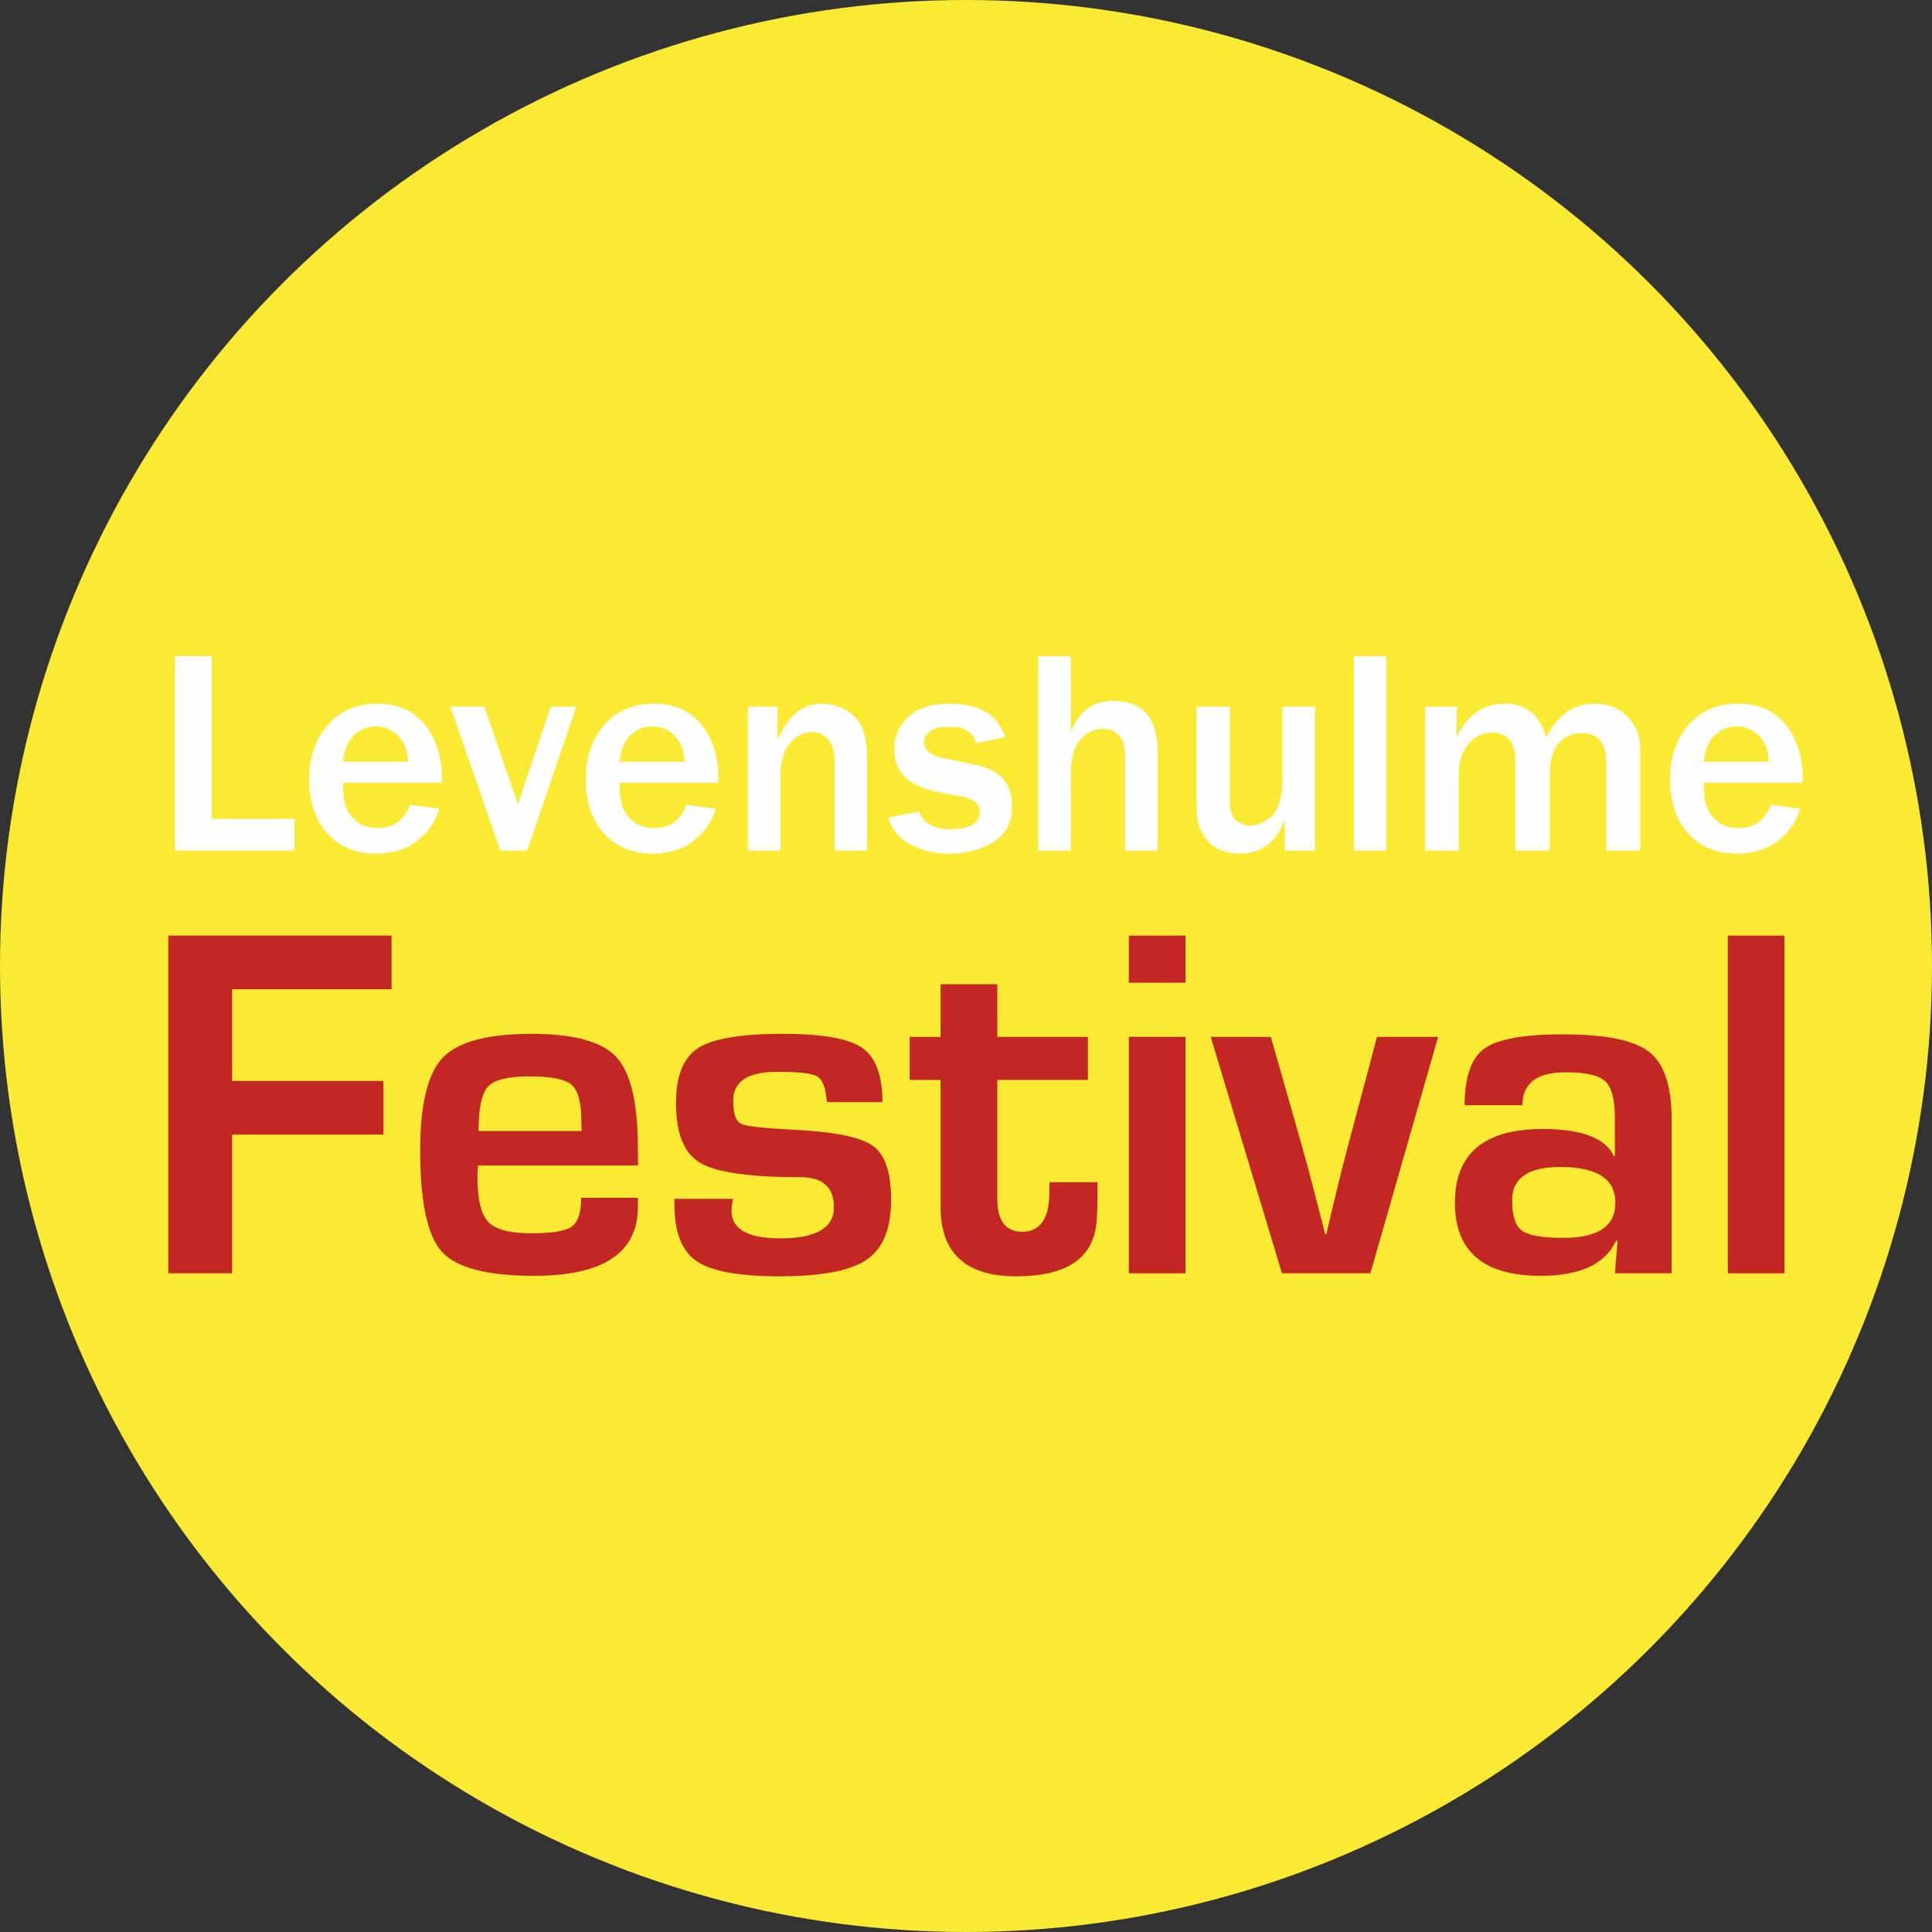 <svg xmlns="http://www.w3.org/2000/svg" width="1517" height="1517" viewBox="0 0 1596.96 1596.96" shape-rendering="geometricPrecision" text-rendering="geometricPrecision" image-rendering="optimizeQuality" fill-rule="evenodd" clip-rule="evenodd">
  <rect x="0" y="0" width="1596.96" height="1596.96" fill="#333333" stroke="none"/>
  <defs>
    <style>
      .fil1,.fil2{fill:#fefefe;fill-rule:nonzero}.fil2{fill:#c32723}
    </style>
  </defs>
  <g id="Layer_x0020_1">
    <circle cx="798.48" cy="798.48" r="798.48" fill="#faea33"/>
    <path class="fil1" d="M243.45 703.09h-98.88V542.35h30.47v134.5h68.41z"/>
    <path id="1" class="fil1" d="M338.84 665.19l24.27 3.3c-3.13 10.73-9.28 19.61-18.37 26.61-9.12 6.99-20.54 10.45-34.28 10.49-16.48-.04-29.75-5.55-39.8-16.64-10.04-11.06-15.07-26.05-15.07-44.98 0-17.97 5.07-32.84 15.19-44.62 10.13-11.78 23.88-17.69 41.2-17.69 16.97 0 30.07 5.83 39.36 17.45 9.24 11.62 13.9 26.53 13.9 44.74l-.12 3.09h-81.63c0 8.08.76 14.55 2.29 19.42 1.52 4.86 4.58 9.08 9.12 12.7 4.58 3.61 10.25 5.42 17.08 5.42 13.27 0 22.23-6.43 26.86-19.29zm-1.65-35.57c-.08-8.56-2.66-15.56-7.72-20.99-5.06-5.38-11.3-8.11-18.77-8.11-7.4 0-13.55 2.53-18.49 7.59-4.94 5.07-7.84 12.22-8.72 21.51h53.7z"/>
    <path id="2" class="fil1" d="M476.26 584.16l-40.39 118.93H413.6l-41.32-118.93h28.01l27.82 80.67 27.09-80.67z"/>
    <path id="3" class="fil1" d="M567.39 665.19l24.27 3.3c-3.13 10.73-9.28 19.61-18.37 26.61-9.12 6.99-20.54 10.45-34.28 10.49-16.48-.04-29.75-5.55-39.8-16.64-10.04-11.06-15.07-26.05-15.07-44.98 0-17.97 5.07-32.84 15.2-44.62 10.13-11.78 23.87-17.69 41.2-17.69 16.96 0 30.06 5.83 39.35 17.45 9.24 11.62 13.91 26.53 13.91 44.74l-.13 3.09h-81.63c0 8.08.76 14.55 2.29 19.42 1.53 4.86 4.58 9.08 9.12 12.7 4.59 3.61 10.25 5.42 17.09 5.42 13.26 0 22.22-6.43 26.85-19.29zm-1.65-35.57c-.08-8.56-2.65-15.56-7.72-20.99-5.06-5.38-11.29-8.11-18.77-8.11-7.4 0-13.55 2.53-18.49 7.59-4.94 5.07-7.84 12.22-8.72 21.51h53.7z"/>
    <path id="4" class="fil1" d="M716.71 703.09h-26.85v-74.32c0-7.84-1.81-13.74-5.42-17.72-3.62-3.94-7.96-5.95-13.07-5.95-6.99 0-13.1 3.09-18.37 9.2-5.26 6.11-7.92 15.36-7.92 27.66v61.13h-26.85V584.16h24.52v27.57c8.56-20.06 20.58-30.07 36.02-30.07 10.45 0 19.37 3.3 26.81 9.93 7.39 6.59 11.13 18.17 11.13 34.73v76.77z"/>
    <path id="5" class="fil1" d="M734.36 675.76l25.2-4.82c3.86 9.65 12.34 14.47 25.44 14.47 16.65 0 24.97-4.91 24.97-14.71 0-3.14-1.29-5.71-3.9-7.76-2.58-2.05-5.63-3.42-9.17-4.14l-21.66-4.1c-24.04-4.62-36.06-16.36-36.06-35.21 0-10.53 3.82-19.46 11.42-26.81 7.63-7.32 18.97-11.02 34.04-11.02 25.12 0 40.48 9.25 46.07 27.7l-23.92 4.82c-2.53-8.96-9.65-13.42-21.42-13.42-14.31 0-21.47 4.46-21.47 13.42 0 6.19 5.79 10.49 17.33 12.82l25.56 5.31c19.86 4.1 29.79 15.48 29.79 34.17 0 13.1-5.11 22.91-15.32 29.38-10.21 6.47-22.31 9.69-36.38 9.73-12.18-.04-22.91-2.5-32.27-7.4-9.33-4.9-15.44-12.38-18.25-22.43z"/>
    <path id="6" class="fil1" d="M956.84 703.09h-26.85v-77.85c0-8.4-1.81-14.27-5.39-17.69-3.57-3.42-7.75-5.15-12.54-5.15-7.59 0-13.98 3.02-19.17 9.09-5.19 6.03-7.8 16-7.8 29.9v61.7h-26.85V542.35h26.85v62.67c6.67-17.13 18.37-25.69 35.13-25.69 24.4 0 36.62 13.99 36.62 42.05v81.71z"/>
    <path id="7" class="fil1" d="M1086.95 703.09h-24.96v-25.68c-6.75 18.77-19.29 28.14-37.58 28.18-10.81-.04-19.41-3.38-25.77-10.09-6.39-6.72-9.56-16.08-9.56-28.1v-83.24h27.45v77.49c0 8.56 1.89 14.15 5.67 16.84 3.74 2.66 7.44 3.98 11.05 3.98 5.83 0 11.74-2.61 17.77-7.83 6.07-5.19 9.08-16.32 9.08-33.37v-57.11h26.85v118.93z"/>
    <path id="8" class="fil1" d="M1145.92 703.09h-26.85V542.35h26.85z"/>
    <path id="9" class="fil1" d="M1355.78 703.09h-28.14v-74.08c0-15.39-6.83-23.07-20.5-23.07-7.91 0-14.27 2.9-19.01 8.72-4.74 5.79-7.11 14.48-7.11 26.01v62.42h-28.5v-74.08c0-15.59-6.39-23.43-19.22-23.43-7.75 0-14.26 3.14-19.57 9.45-5.31 6.27-7.96 14.83-7.96 25.64v62.42h-27.69V584.16h26.04v25.32c8.48-18.53 21.71-27.82 39.68-27.82 17.52 0 28.9 9.29 34.16 27.82 9.57-18.53 22.79-27.82 39.68-27.82 11.45 0 20.7 3.58 27.69 10.74 6.95 7.15 10.45 16.03 10.45 26.61v84.08z"/>
    <path id="10" class="fil1" d="M1463.67 665.19l24.27 3.3c-3.13 10.73-9.28 19.61-18.37 26.61-9.12 6.99-20.54 10.45-34.28 10.49-16.48-.04-29.75-5.55-39.8-16.64-10.05-11.06-15.07-26.05-15.07-44.98 0-17.97 5.06-32.84 15.19-44.62 10.13-11.78 23.88-17.69 41.2-17.69 16.97 0 30.07 5.83 39.36 17.45 9.24 11.62 13.9 26.53 13.9 44.74l-.12 3.09h-81.63c0 8.08.76 14.55 2.29 19.42 1.52 4.86 4.58 9.08 9.12 12.7 4.58 3.61 10.25 5.42 17.08 5.42 13.27 0 22.23-6.43 26.86-19.29zm-1.65-35.57c-.08-8.56-2.66-15.56-7.72-20.99-5.07-5.38-11.3-8.11-18.77-8.11-7.4 0-13.55 2.53-18.49 7.59-4.95 5.07-7.84 12.22-8.72 21.51h53.7z"/>
    <path class="fil2" d="M191.85 817.73v75.74h125.12v44.35H191.85v114.66h-52.72V773.37h184.54v44.36z"/>
    <path id="1" class="fil2" d="M480.38 990.13h47l-.14 7.53c0 37.94-28.59 56.91-85.78 56.91-38.78 0-64.16-6.62-76.16-19.81-11.99-13.25-17.99-41.21-17.99-83.96 0-38.01 6.27-63.54 18.76-76.65 12.55-13.04 37.03-19.6 73.37-19.6 34.87 0 58.16 6.42 70.02 19.18 11.85 12.76 17.78 37.87 17.78 75.25l.14 14.37H395.15c-.35 4.32-.56 7.18-.56 8.51 0 19.04 3 31.73 8.93 38.08 5.93 6.34 17.78 9.48 35.5 9.48 17.16 0 28.38-1.81 33.54-5.51 5.23-3.7 7.82-11.64 7.82-23.78zm.41-55.24l-.21-7.81c0-15.62-2.72-25.73-8.09-30.4-5.37-4.68-17.08-6.98-35.01-6.98-17.43 0-28.8 2.79-34.03 8.44-5.23 5.58-7.88 17.86-7.88 36.75h85.22z"/>
    <path id="2" class="fil2" d="M729.42 911.04h-45.75l-.63-3.76c-.97-9.49-3.62-15.49-8.09-17.79-4.46-2.37-15.2-3.55-32.22-3.55-24.48 0-36.68 7.88-36.68 23.71 0 10.81 2.16 17.22 6.41 19.25 4.33 2.09 18.9 3.69 43.73 4.95 33.41 1.6 55.17 6.07 65.28 13.25 10.11 7.25 15.13 22.04 15.13 44.42 0 23.93-6.69 40.45-20.08 49.66-13.46 9.21-37.52 13.81-72.25 13.81-33.34 0-56.15-4.19-68.35-12.48-12.27-8.3-18.41-23.86-18.41-46.66l-.14-4.88h48.61c-.63 2.72-1.05 4.95-1.19 6.55-1.88 17.37 11.44 26.09 40.1 26.09 29.64 0 44.43-8.58 44.43-25.81 0-16.53-9.28-24.76-27.83-24.76-41.91 0-69.46-3.97-82.78-11.85-13.32-7.95-19.95-24.34-19.95-49.31 0-22.39 6.07-37.52 18.21-45.47 12.13-7.88 35.42-11.86 69.88-11.86 32.57 0 54.47 3.84 65.69 11.51 11.23 7.67 16.88 22.67 16.88 44.98z"/>
    <path id="3" class="fil2" d="M899.24 857.06v35.57h-74.9v98.06c0 18.34 6.83 27.48 20.5 27.48 15.07 0 22.6-11.09 22.6-33.2l.07-7.81h39.68v9.83c0 9-.28 16.74-.83 23.16-2.59 29.91-24.69 44.84-66.47 44.84-41.63 0-62.42-19.18-62.42-57.54V892.63h-25.52v-35.57h25.52v-43.52h46.87v43.52h74.9z"/>
    <path id="4" class="fil2" d="M979.93 773.37v38.92h-46.86v-38.92h46.86zm0 83.69v195.42h-46.86V857.06h46.86z"/>
    <path id="5" class="fil2" d="M1188.74 857.06l-56.01 195.42h-73.08l-58.87-195.42h49.66l25.73 90.18c3.56 12.48 6.77 24.62 9.77 36.33l4.74 18.21 4.67 18.2h1.05l4.25-18.2 4.33-18c3.28-13.6 6.34-25.73 9.2-36.33l24.06-90.39h50.5z"/>
    <path id="6" class="fil2" d="M1258.41 913.55h-47.77c0-23.29 5.43-38.91 16.31-46.79 10.95-7.88 32.5-11.79 64.79-11.79 35.22 0 58.94 4.81 71.35 14.44 12.41 9.62 18.62 28.03 18.62 55.16v127.91h-46.86l2.23-26.78-1.19-.21c-9 19.39-29.78 29.08-62.35 29.08-47.28 0-70.92-20.15-70.92-60.4 0-40.65 24.19-60.95 72.53-60.95 32.29 0 51.95 7.46 58.86 22.46h.84v-31.66c0-15.21-2.66-25.32-7.96-30.27-5.3-4.95-16.25-7.4-32.7-7.4-23.86 0-35.78 9.07-35.78 27.2zm31.17 51.05c-26.43 0-39.68 9.21-39.68 27.55 0 12.77 2.72 21.13 8.16 25.11 5.51 3.97 16.95 5.93 34.45 5.93 28.53 0 42.75-9.7 42.75-29.02 0-19.73-15.2-29.57-45.68-29.57z"/>
    <path id="7" class="fil2" d="M1475.02 773.37v279.11h-46.86V773.37z"/>
  </g>
</svg>
